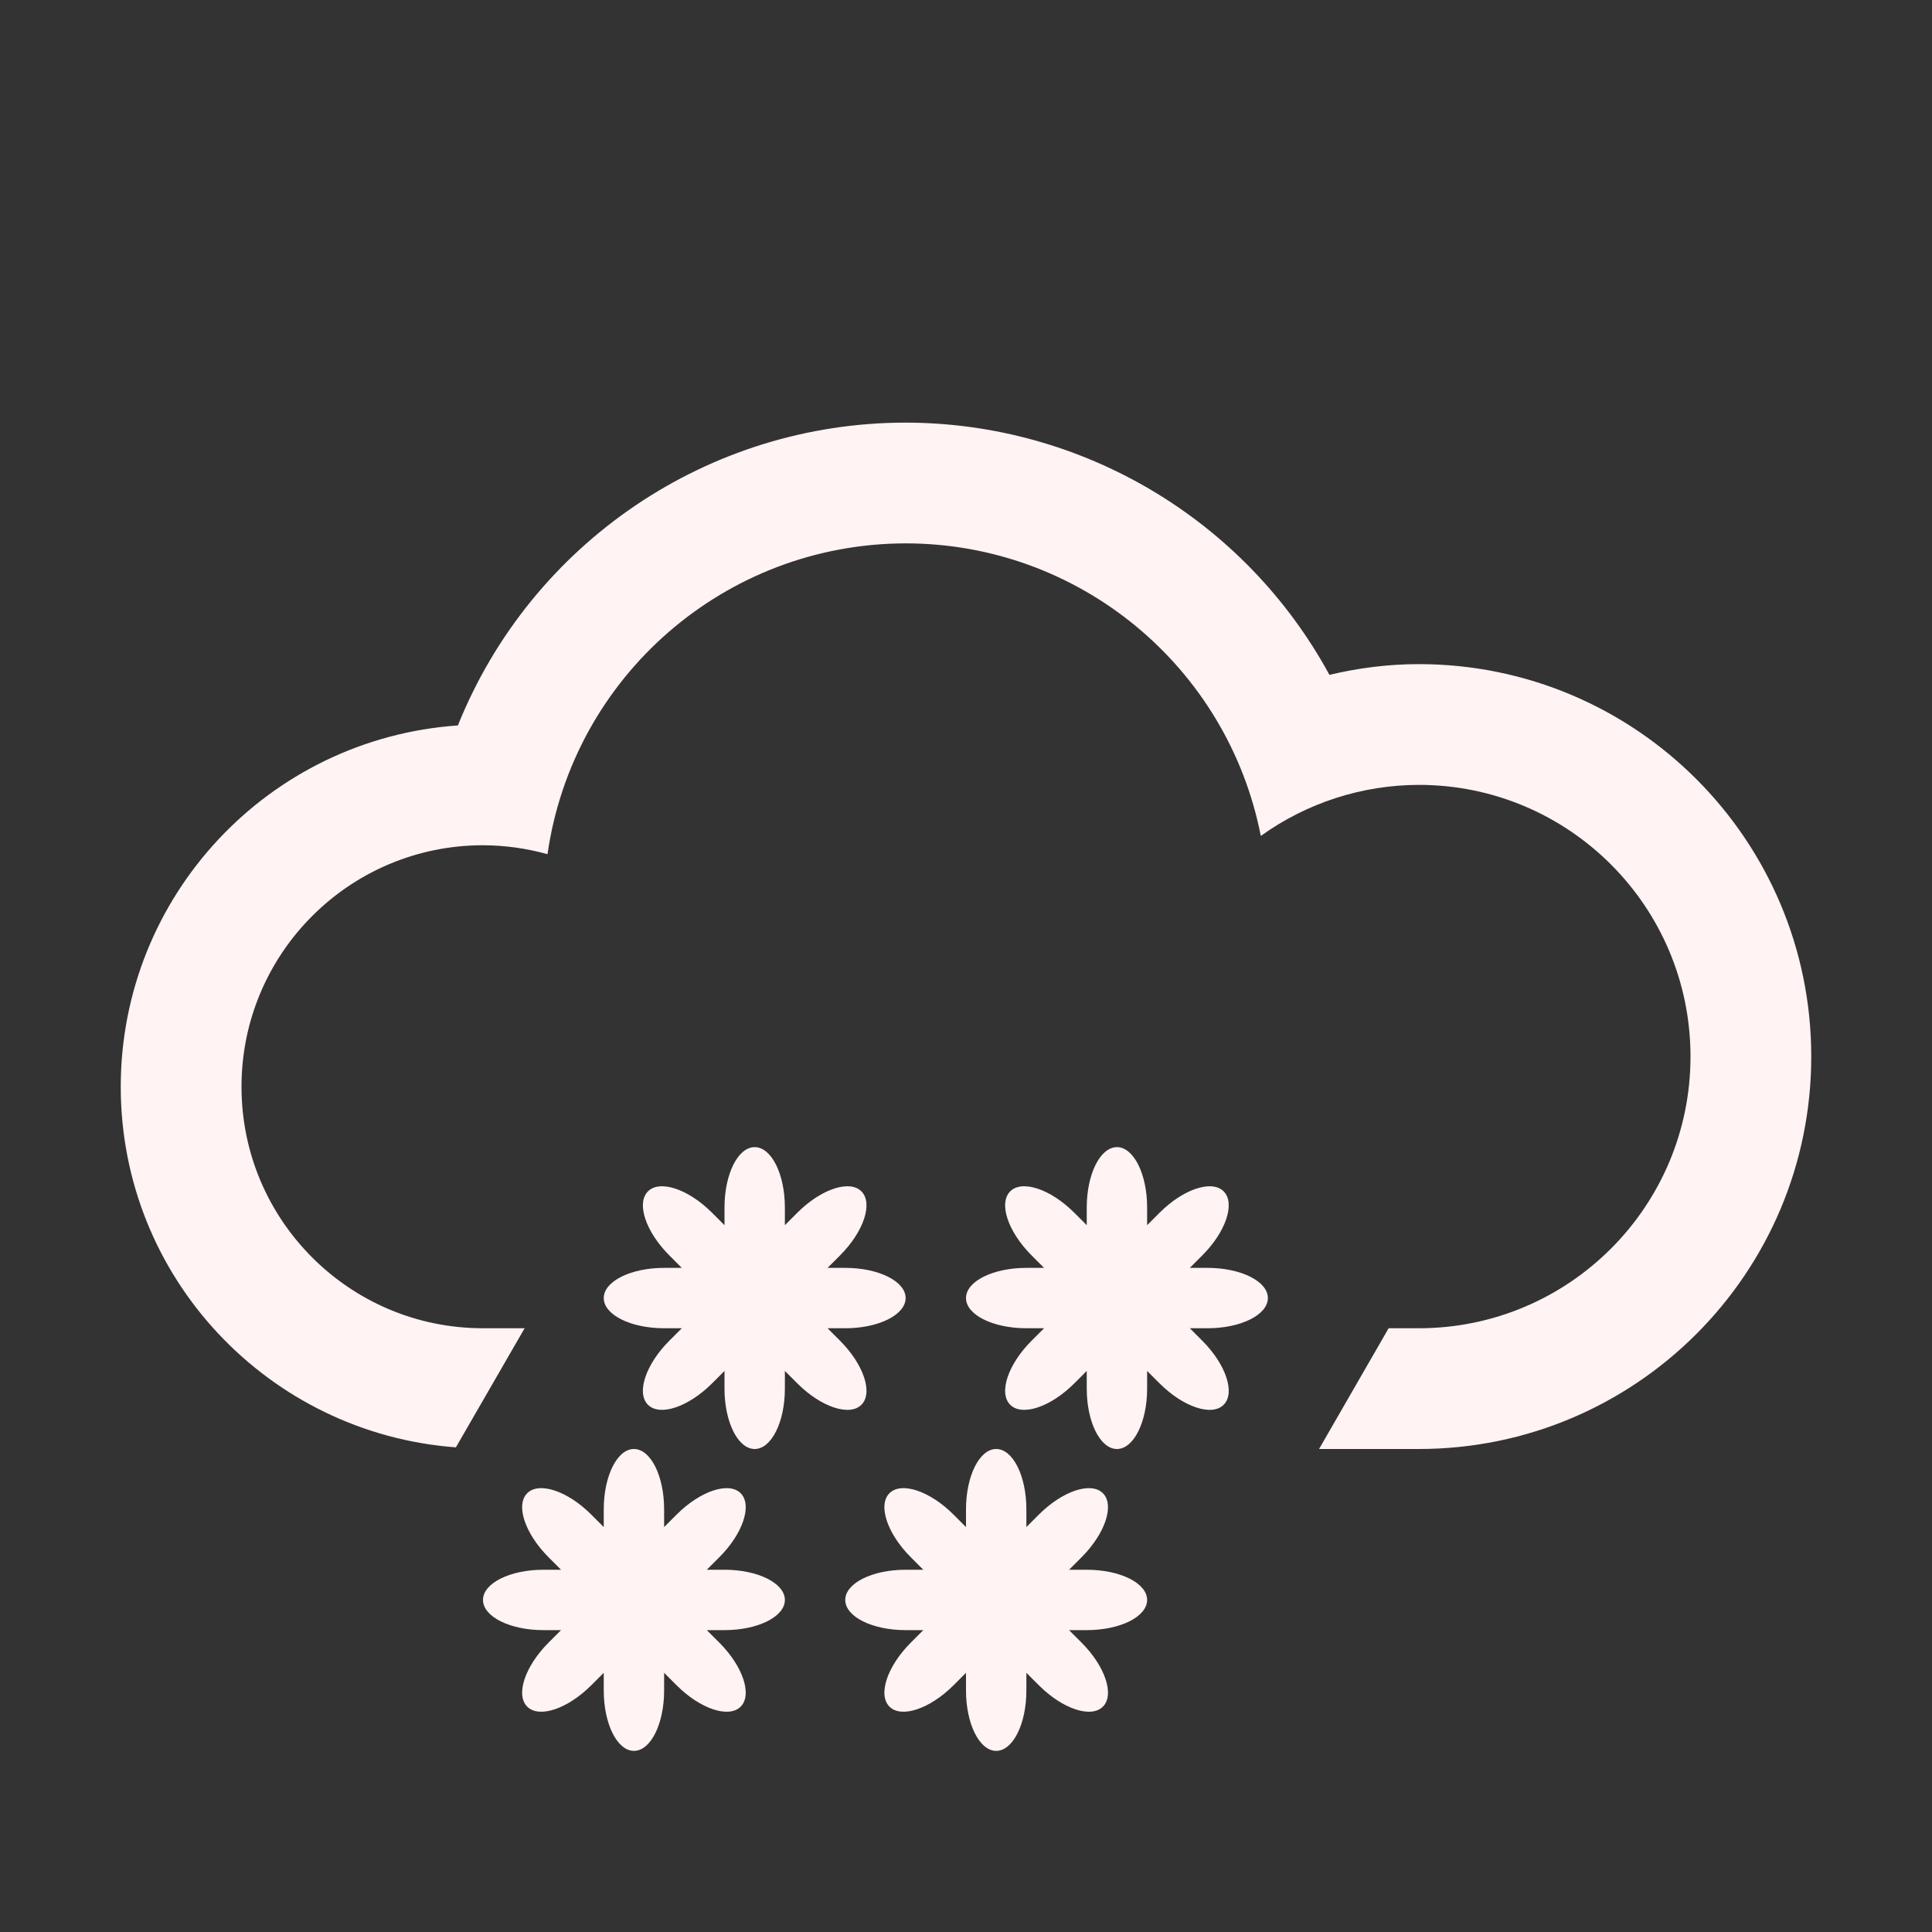 <svg width="144" height="144" viewBox="0 0 144 144" fill="none" xmlns="http://www.w3.org/2000/svg">
<rect x="0" y="0" width="144" height="144" fill="#333333" stroke="none"/>
<path d="M74.25 108C73.004 108 72 110.007 72 112.5V113.818L71.068 112.886C69.305 111.124 67.177 110.415 66.296 111.296C65.414 112.177 66.124 114.305 67.886 116.068L68.818 117H67.5C65.007 117 63 118.003 63 119.25C63 120.497 65.007 121.5 67.5 121.5H68.818L67.886 122.432C66.124 124.195 65.414 126.323 66.296 127.204C67.177 128.086 69.305 127.375 71.068 125.613L72 124.682V126C72 128.493 73.004 130.5 74.25 130.5C75.496 130.5 76.5 128.493 76.5 126V124.682L77.432 125.613C79.195 127.376 81.323 128.086 82.204 127.204C83.086 126.323 82.376 124.195 80.614 122.432L79.682 121.5H81C83.493 121.5 85.5 120.497 85.5 119.25C85.5 118.003 83.493 117 81 117H79.682L80.614 116.068C82.376 114.305 83.086 112.177 82.204 111.296C81.323 110.415 79.195 111.124 77.432 112.886L76.5 113.818V112.5C76.5 110.007 75.496 108 74.25 108ZM47.25 108C46.004 108 45 110.007 45 112.5V113.818L44.068 112.886C42.306 111.124 40.177 110.415 39.296 111.296C38.414 112.177 39.124 114.305 40.886 116.068L41.818 117H40.5C38.007 117 36 118.003 36 119.25C36 120.497 38.007 121.5 40.5 121.5H41.818L40.886 122.432C39.124 124.195 38.414 126.323 39.296 127.204C40.177 128.086 42.305 127.375 44.068 125.613L45 124.682V126C45 128.493 46.004 130.5 47.25 130.5C48.496 130.5 49.5 128.493 49.5 126V124.682L50.432 125.613C52.194 127.376 54.323 128.086 55.204 127.204C56.086 126.323 55.376 124.195 53.614 122.432L52.682 121.5H54C56.493 121.5 58.5 120.497 58.5 119.25C58.5 118.003 56.493 117 54 117H52.682L53.614 116.068C55.376 114.305 56.086 112.177 55.204 111.296C54.323 110.415 52.195 111.124 50.432 112.886L49.5 113.818V112.5C49.5 110.007 48.496 108 47.25 108ZM83.25 85.5C82.004 85.5 81 87.507 81 90V91.318L80.068 90.386C78.305 88.624 76.177 87.915 75.296 88.796C74.414 89.677 75.124 91.805 76.886 93.568L77.818 94.5H76.5C74.007 94.5 72 95.504 72 96.75C72 97.996 74.007 99 76.5 99H77.818L76.886 99.932C75.124 101.695 74.414 103.823 75.296 104.704C76.177 105.586 78.305 104.875 80.068 103.113L81 102.182V103.5C81 105.993 82.004 108 83.25 108C84.496 108 85.5 105.993 85.5 103.5V102.182L86.432 103.113C88.195 104.876 90.323 105.586 91.204 104.704C92.086 103.823 91.376 101.695 89.614 99.932L88.682 99H90C92.493 99 94.5 97.996 94.5 96.75C94.5 95.504 92.493 94.5 90 94.5H88.682L89.614 93.568C91.376 91.805 92.086 89.677 91.204 88.796C90.323 87.915 88.195 88.624 86.432 90.386L85.5 91.318V90C85.5 87.507 84.496 85.5 83.25 85.5ZM56.25 85.5C55.004 85.5 54 87.507 54 90V91.318L53.068 90.386C51.306 88.624 49.177 87.915 48.296 88.796C47.414 89.677 48.124 91.805 49.886 93.568L50.818 94.5H49.5C47.007 94.5 45 95.504 45 96.75C45 97.996 47.007 99 49.5 99H50.818L49.886 99.932C48.124 101.695 47.414 103.823 48.296 104.704C49.177 105.586 51.305 104.875 53.068 103.113L54 102.182V103.5C54 105.993 55.004 108 56.25 108C57.496 108 58.5 105.993 58.5 103.5V102.182L59.432 103.113C61.194 104.876 63.323 105.586 64.204 104.704C65.086 103.823 64.376 101.695 62.614 99.932L61.682 99H63C65.493 99 67.5 97.996 67.5 96.75C67.5 95.504 65.493 94.5 63 94.5H61.682L62.614 93.568C64.376 91.805 65.086 89.677 64.204 88.796C63.323 87.915 61.195 88.624 59.432 90.386L58.5 91.318V90C58.5 87.507 57.496 85.5 56.25 85.5ZM67.5 31.5C52.813 31.5 39.607 40.444 34.128 54.07C19.979 55.054 9.003 66.817 9 81C9 95.227 20.017 106.837 33.979 107.877L39.103 99H36C26.059 99 18 90.941 18 81C18 71.059 26.059 63 36 63C37.626 63.005 39.243 63.229 40.808 63.667C42.712 50.385 54.082 40.517 67.5 40.5C80.401 40.5 91.491 49.646 93.973 62.306C97.405 59.839 101.523 58.509 105.75 58.5C116.934 58.5 126 67.566 126 78.75C126 89.934 116.934 99 105.75 99H103.5L98.315 108H105.75C121.904 108 135 94.905 135 78.75C135 62.596 121.904 49.5 105.75 49.5C103.506 49.5 101.271 49.779 99.088 50.3C92.793 38.725 80.676 31.514 67.5 31.5H67.5Z" fill="#FFF3F3"/>
</svg>
